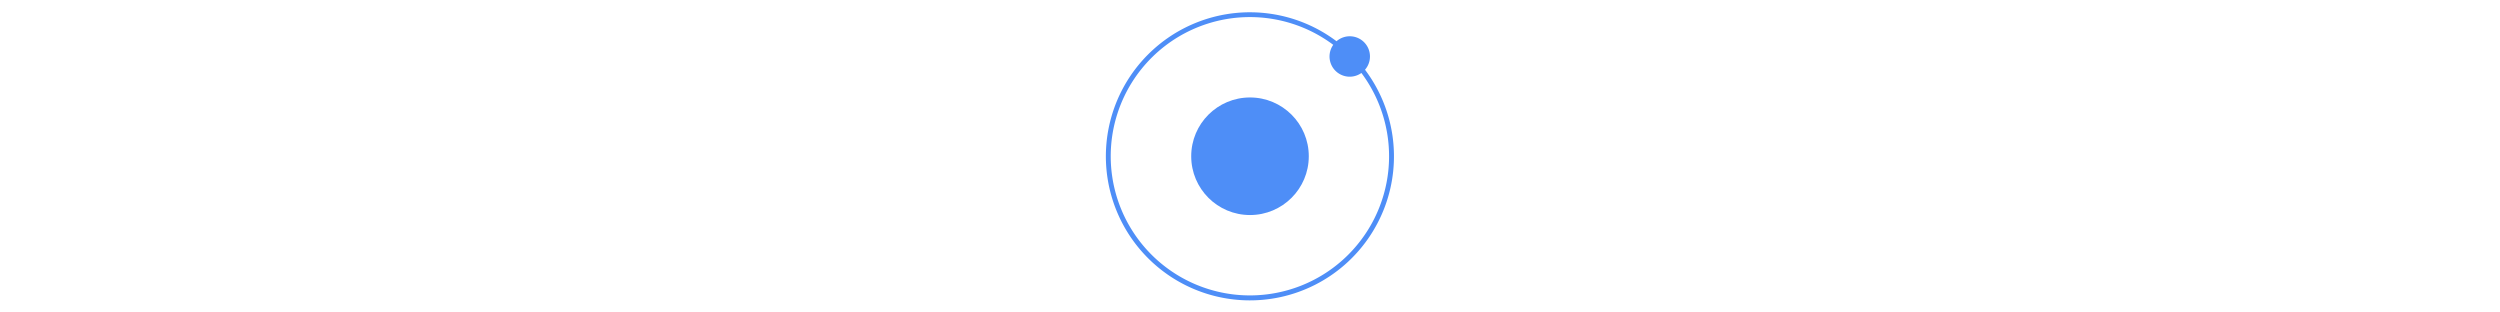 <svg height="16" id="Ionic" xmlns="http://www.w3.org/2000/svg" viewBox="0 0 128 128"><defs><style>.cls-1{fill:#4e8ef7;}</style></defs><title>Artboard 5</title><g id="original"><circle class="cls-1" cx="64" cy="64" r="24.08"/><path class="cls-1" d="M113.14,23.14a8.27,8.27,0,0,0-13.7-6.25,59,59,0,1,0,11.67,11.67A8.24,8.24,0,0,0,113.14,23.14ZM64,121A57,57,0,1,1,98.1,18.36a8.27,8.27,0,0,0,11.53,11.53A57,57,0,0,1,64,121Z"/></g></svg>